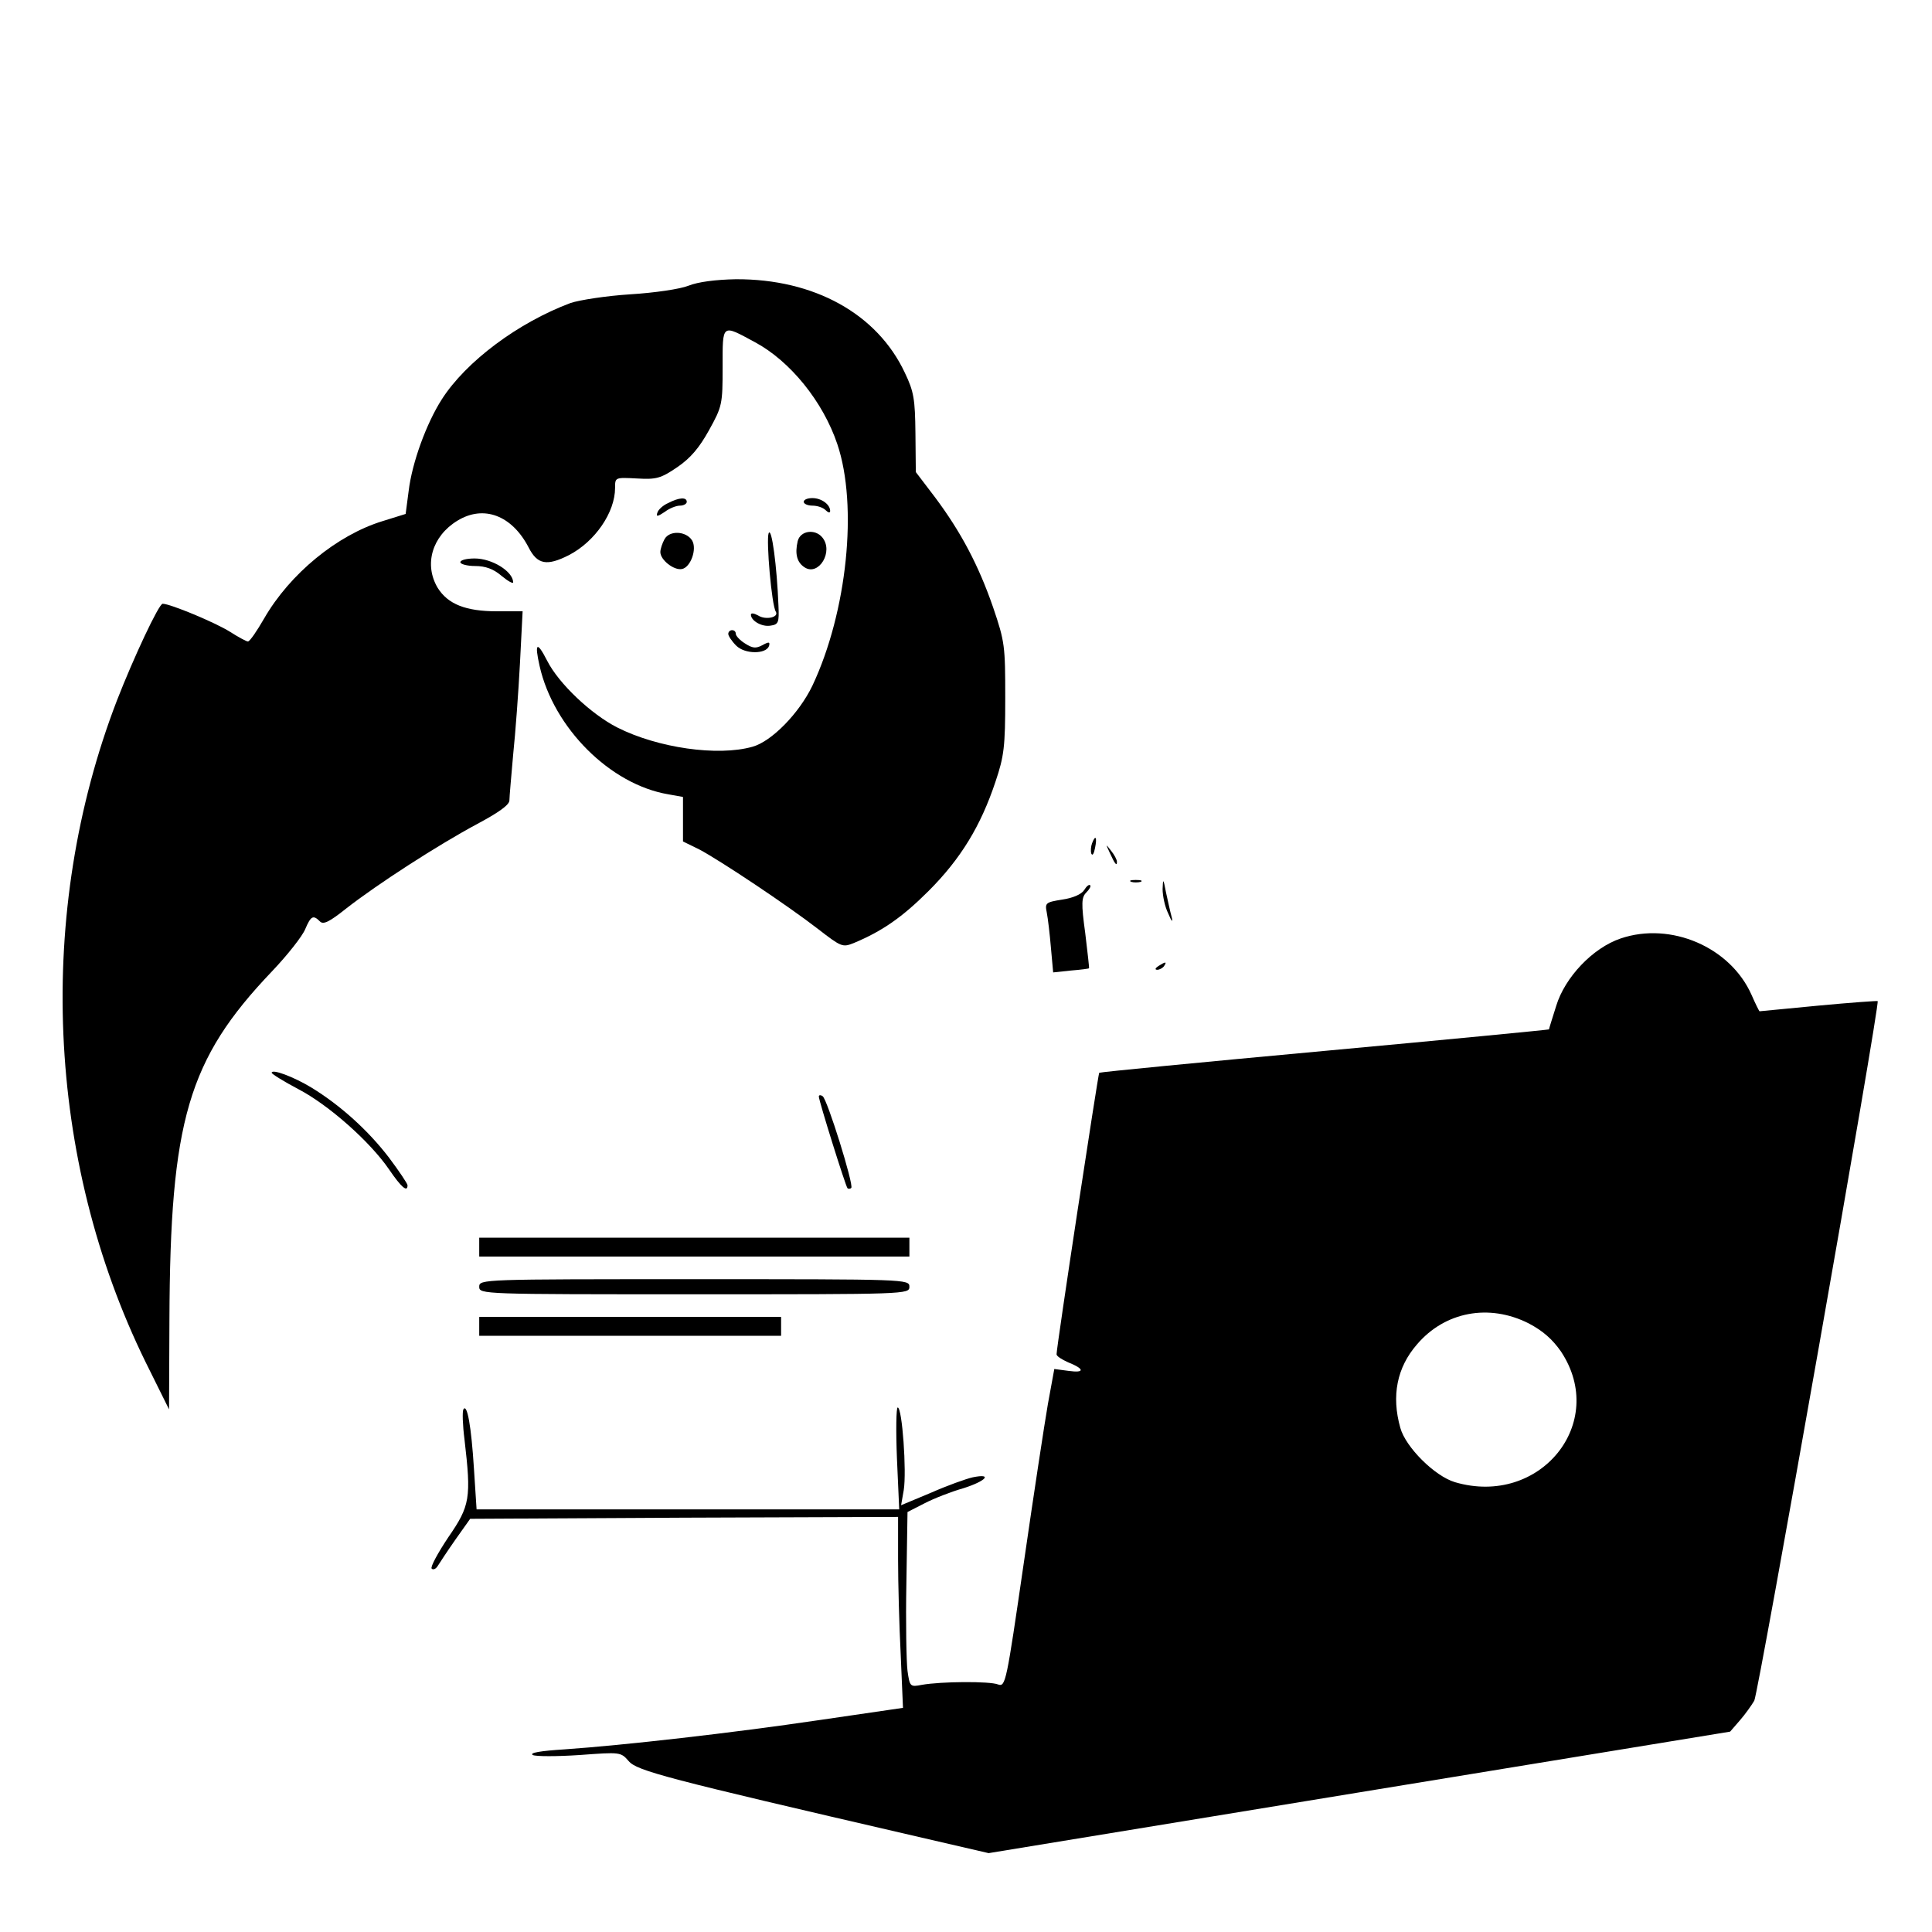 <?xml version="1.0" standalone="no"?>
<!DOCTYPE svg PUBLIC "-//W3C//DTD SVG 20010904//EN"
 "http://www.w3.org/TR/2001/REC-SVG-20010904/DTD/svg10.dtd">
<svg version="1.0" xmlns="http://www.w3.org/2000/svg"
 width="512pt" height="512pt" viewBox="0 0 512 512"
 preserveAspectRatio="xMidYMid meet">

<g transform="translate(0,512) scale(0.1,-0.1)"
fill="#000000" stroke="none">
<path d="M1825 4363 c-22 -9 -90 -19 -155 -23 -63 -4 -134 -15 -158 -23 -139
-52 -277 -155 -341 -255 -41 -64 -79 -168 -88 -243 l-8 -61 -61 -19 c-121 -37
-246 -140 -314 -258 -19 -33 -38 -61 -43 -61 -4 0 -26 12 -48 26 -38 24 -158
74 -178 74 -10 0 -77 -143 -121 -256 -216 -561 -188 -1216 76 -1754 l62 -125
1 238 c2 527 49 689 271 922 42 44 82 95 89 113 15 35 21 38 39 20 9 -9 25 -1
69 34 83 65 246 170 347 224 58 31 86 51 86 63 0 10 5 64 10 122 6 57 14 166
18 242 l7 137 -68 0 c-83 0 -130 19 -157 62 -37 62 -15 137 52 178 70 43 145
14 189 -71 23 -45 48 -50 107 -20 69 36 122 113 122 178 0 28 0 28 58 25 51
-3 63 0 107 30 35 24 58 51 84 98 35 63 36 69 36 167 0 117 -3 114 86 66 93
-50 180 -157 218 -270 55 -163 26 -445 -66 -640 -35 -73 -108 -148 -159 -162
-92 -26 -251 -3 -358 51 -69 35 -155 116 -186 177 -27 53 -34 48 -20 -14 37
-164 187 -314 341 -340 l39 -7 0 -59 0 -59 43 -21 c55 -29 235 -149 315 -211
62 -48 65 -49 95 -37 74 31 127 67 198 138 85 85 138 172 177 289 23 68 26 93
26 222 0 138 -1 149 -32 240 -39 113 -86 201 -154 292 l-51 67 -1 103 c-1 90
-4 110 -28 160 -73 156 -240 249 -448 248 -53 -1 -100 -7 -125 -17z"/>
<path d="M1771 3787 c-14 -6 -27 -18 -29 -26 -4 -11 1 -10 19 2 13 10 31 17
41 17 10 0 18 5 18 10 0 13 -20 12 -49 -3z"/>
<path d="M2130 3790 c0 -5 10 -10 23 -10 13 0 28 -5 35 -12 7 -7 12 -8 12 -2
0 17 -23 34 -47 34 -13 0 -23 -4 -23 -10z"/>
<path d="M2037 3707 c-7 -18 8 -192 19 -208 9 -15 -27 -23 -47 -10 -11 6 -19
7 -19 2 0 -16 29 -33 52 -29 21 3 23 8 21 53 -4 104 -18 210 -26 192z"/>
<path d="M1761 3691 c-6 -11 -11 -26 -11 -34 0 -21 36 -49 57 -45 23 4 41 53
27 76 -16 25 -60 27 -73 3z"/>
<path d="M2114 3686 c-8 -34 -2 -57 19 -70 37 -23 77 43 46 80 -19 23 -58 18
-65 -10z"/>
<path d="M1220 3630 c0 -5 18 -10 39 -10 28 0 49 -8 70 -26 17 -14 31 -22 31
-17 -1 29 -56 63 -102 63 -21 0 -38 -4 -38 -10z"/>
<path d="M1930 3440 c0 -5 9 -19 21 -31 23 -23 79 -23 87 -1 3 11 0 12 -18 2
-17 -9 -26 -8 -46 5 -13 8 -24 20 -24 25 0 6 -4 10 -10 10 -5 0 -10 -4 -10
-10z"/>
<path d="M2894 2885 c-3 -8 -4 -20 -2 -27 3 -7 7 -1 10 15 6 29 1 36 -8 12z"/>
<path d="M2941 2860 c14 -31 19 -36 19 -24 0 6 -7 19 -16 30 -14 18 -14 18 -3
-6z"/>
<path d="M2998 2783 c6 -2 18 -2 25 0 6 3 1 5 -13 5 -14 0 -19 -2 -12 -5z"/>
<path d="M3081 2764 c0 -18 6 -47 15 -65 9 -22 13 -25 9 -9 -4 14 -10 43 -15
65 -7 37 -8 38 -9 9z"/>
<path d="M2873 2761 c-7 -11 -30 -21 -58 -25 -44 -7 -46 -9 -41 -34 3 -15 8
-57 11 -93 l6 -66 47 5 c26 2 48 5 48 6 1 0 -4 43 -10 93 -11 80 -10 95 3 108
8 8 13 17 10 19 -3 3 -10 -3 -16 -13z"/>
<path d="M4295 2633 c-74 -25 -148 -103 -171 -179 -10 -32 -19 -60 -19 -62 -1
-1 -269 -27 -595 -57 -326 -30 -594 -56 -597 -58 -3 -4 -113 -726 -113 -746 0
-5 14 -14 30 -21 45 -18 45 -29 2 -23 l-38 5 -17 -93 c-9 -52 -38 -242 -64
-422 -46 -316 -48 -328 -68 -321 -22 9 -151 8 -202 -1 -31 -6 -32 -5 -38 37
-3 24 -5 128 -3 232 l3 189 45 23 c25 13 71 31 103 40 60 19 79 40 25 29 -18
-4 -68 -22 -111 -41 l-79 -33 7 40 c8 49 -4 219 -16 219 -4 0 -5 -61 -2 -135
l6 -135 -560 0 -560 0 -7 108 c-7 112 -18 174 -28 157 -3 -6 -2 -41 3 -80 18
-155 15 -175 -43 -259 -28 -42 -48 -79 -44 -83 4 -4 11 -1 16 7 5 8 26 40 47
70 l39 55 567 3 567 2 0 -112 c0 -62 3 -176 7 -254 l6 -140 -219 -32 c-237
-35 -520 -67 -678 -78 -63 -4 -94 -9 -84 -15 8 -4 64 -4 124 0 108 8 109 8
130 -16 22 -26 99 -46 751 -197 l203 -47 982 161 983 161 26 30 c14 16 31 40
38 52 11 20 334 1848 327 1854 -1 1 -72 -4 -157 -12 -85 -8 -155 -15 -156 -15
-1 0 -11 20 -21 43 -56 127 -214 195 -347 150z m-244 -1020 c38 -20 63 -42 86
-75 125 -189 -56 -412 -281 -346 -54 16 -131 93 -145 144 -24 85 -9 160 44
221 74 87 191 109 296 56z"/>
<path d="M3070 2560 c-9 -6 -10 -10 -3 -10 6 0 15 5 18 10 8 12 4 12 -15 0z"/>
<path d="M720 2277 c0 -3 32 -23 70 -43 81 -42 191 -140 241 -213 32 -47 49
-62 49 -42 0 4 -22 37 -49 73 -55 72 -129 139 -206 186 -48 29 -105 50 -105
39z"/>
<path d="M2170 2214 c0 -11 71 -238 76 -243 2 -2 7 -2 10 1 7 8 -64 236 -76
243 -6 4 -10 3 -10 -1z"/>
<path d="M1270 1815 l0 -25 570 0 570 0 0 25 0 25 -570 0 -570 0 0 -25z"/>
<path d="M1270 1710 c0 -20 7 -20 570 -20 563 0 570 0 570 20 0 20 -7 20 -570
20 -563 0 -570 0 -570 -20z"/>
<path d="M1270 1605 l0 -25 400 0 400 0 0 25 0 25 -400 0 -400 0 0 -25z"/>
</g>
</svg>

